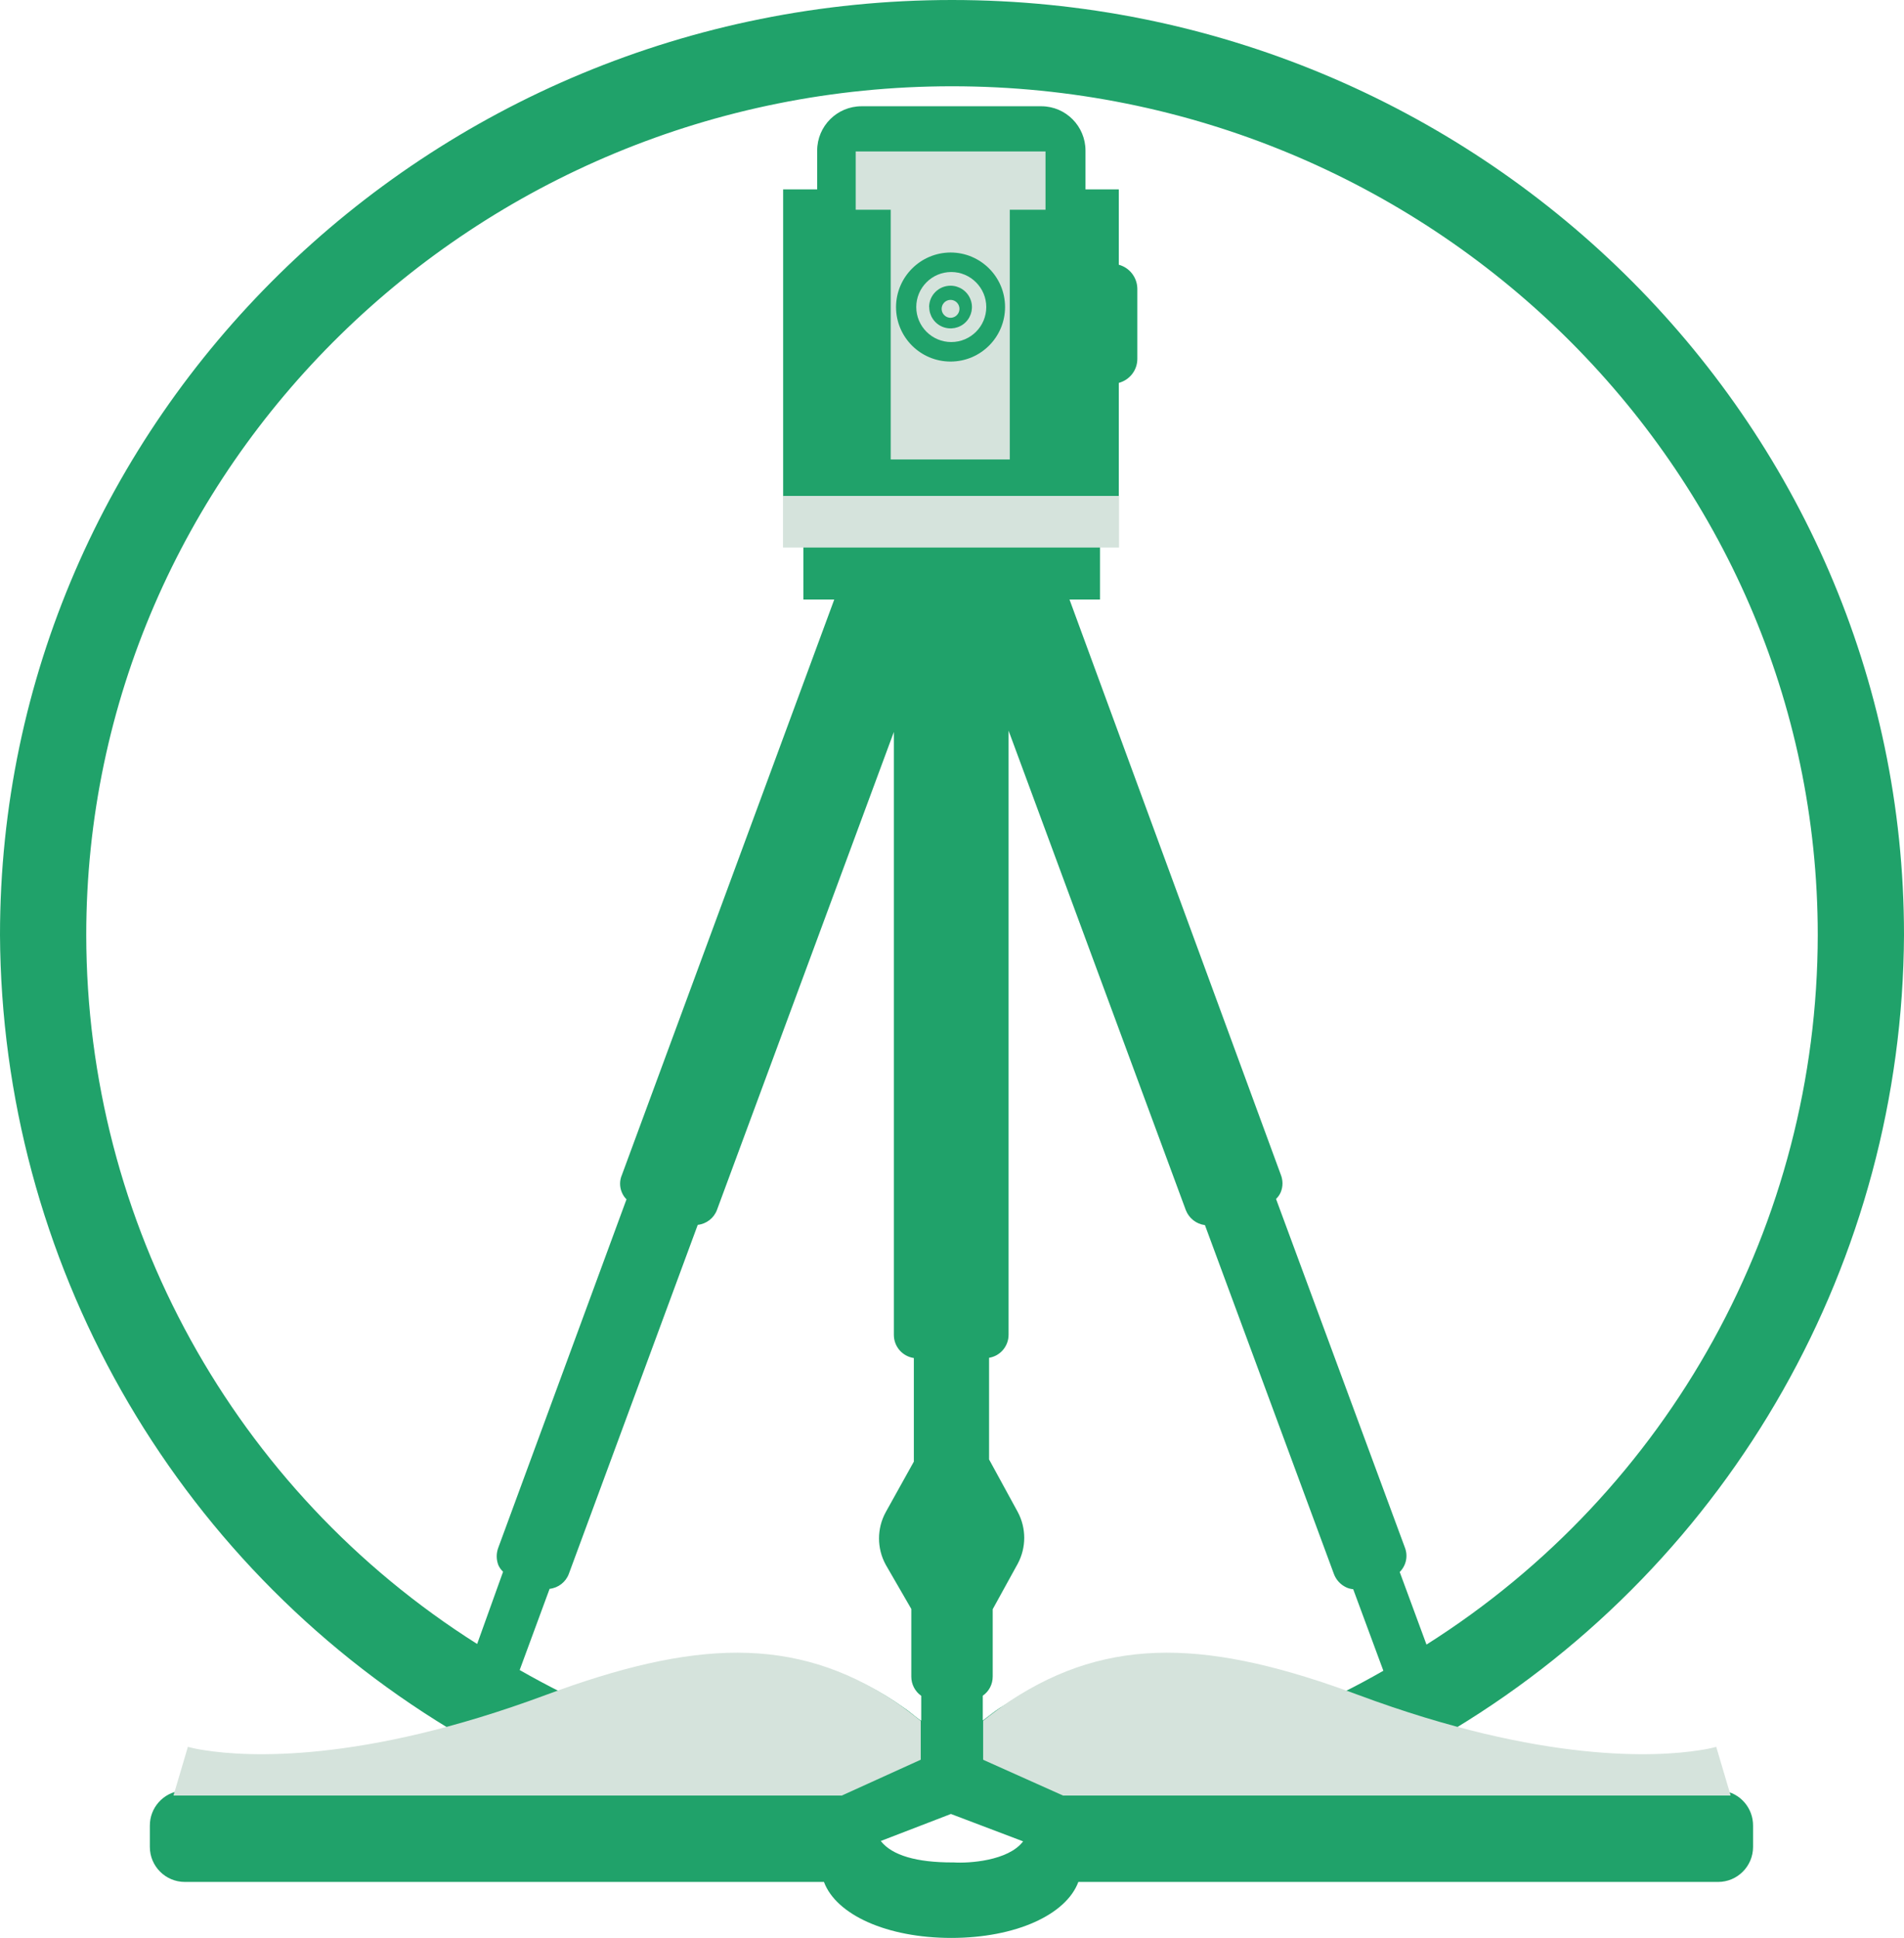 <svg xmlns="http://www.w3.org/2000/svg" width="15.718" height="15.996" viewBox="0 0 15.718 15.996">
  <g>
    <path fill="rgb(32,162,106)" fill-rule="evenodd" d="M14.223 14.78l-.126-.276-.13.026c-.034-.007-.07-.007-.104 0-.233.038-.868 0-1.857-.261 2.293-1.389 3.699-3.871 3.712-6.552C15.718 3.462 12.192 0 7.859 0 3.526 0 0 3.462 0 7.717c.014 2.681 1.419 5.162 3.712 6.552-.989.259-1.604.276-1.837.24-.028-.005-.055.005-.077.014-.036.014-.062.024-.067-.04l-.101.046-.137.25c-.147.017-.257.142-.256.289v.175c0 .16.13.289.289.289H6.802c.101.271.52.462 1.051.462.531 0 .948-.191 1.049-.462h5.281c.16 0 .289-.13.289-.289v-.175c.001-.146-.106-.27-.25-.289zm-2.625-2.007L10.534 9.895c.017-.016.03-.035.039-.056.019-.046.019-.098 0-.145L8.829 4.948h.252v-.514h-.252c.018-.082.03-.165.036-.249l.009-.09h.362v-.935c.09-.024.153-.105.153-.198v-.579c-.001-.093-.064-.174-.153-.198V1.563h-.275v-.32c0-.201-.162-.365-.363-.366h-1.486c-.202 0-.366.164-.366.366v.32h-.281v2.533h.378v.09c.007.084.02.167.038.249h-.249V4.948h.255l-1.753 4.749c-.02.046-.02.099 0 .145.009.021.021.04.038.056l-1.058 2.874c-.018.047-.018.098 0 .145.009.021.023.039.039.055l-.214.596C1.931 12.299.714 10.091.712 7.717c0-3.863 3.206-7.005 7.147-7.005 3.941 0 7.147 3.142 7.147 7.005-.002 2.377-1.221 4.586-3.23 5.856l-.221-.599c.053-.053.07-.131.043-.201zM7.556 1.866c.184-.1.405-.1.589 0v-.106c-0-.051.02-.101.056-.138.036-.037.085-.057.137-.058h.074v-.145H7.296v.145h.068c.107.001.192.087.192.194v.107zm.3.805c.16 0 .289-.13.289-.289s-.13-.289-.289-.289-.289.13-.289.289.13.289.289.289zm-.3.224c.184.1.405.1.589 0v.702h-.589v-.702zm.557 11.305c.043-.032.094-.074.136-.101l.077-.048c.786-.512 1.502-.525 2.75-.078.114-.056.23-.119.344-.184l-.249-.673c-.021-.002-.041-.007-.059-.016-.046-.022-.082-.061-.1-.109l-1.065-2.88c-.072-.009-.132-.057-.158-.124l-1.463-3.957v4.986c0.0.094-.068.175-.161.19v.839l.237.434c.071.133.071.293 0 .426l-.207.376v.556c0.0.063-.03.122-.082.158v.206zm-3.474-.23c-.116-.058-.23-.119-.349-.187l.247-.67c.072-.008.134-.056.159-.124l1.064-2.88c.072-.008.134-.056.159-.124l1.46-3.944v4.976c0.0.096.07.177.165.191v.855l-.232.417c-.074.135-.074.299 0 .434l.211.365v.559c0.0.063.031.122.082.158v.207c-.043-.03-.103-.083-.145-.11-.385-.276-.846-.428-1.32-.434-.515.017-1.024.123-1.504.313zm3.235 1.401h-.013c-.289 0-.496-.056-.59-.177l.579-.223.596.226c-.122.162-.45.182-.572.174z"/>
    <path fill="rgb(213,227,220)" fill-rule="evenodd" d="M8.778 14.82l-.88-.394-.032.013c.001-.003.001-.006 0-.009l.019-.027.013-.012c.137-.129.285-.247.44-.353.825-.543 1.657-.502 2.876-.049 1.531.569 2.472.509 2.809.457.049-.007.097-.016.145-.029l.119.402H8.778z"/>
    <path fill="rgb(213,227,220)" fill-rule="evenodd" d="M6.947 14.82l.868-.394.032.013v-.009l-.019-.027-.013-.012c-.136-.129-.281-.247-.434-.353-.825-.543-1.657-.502-2.876-.049-1.531.569-2.472.509-2.809.457-.049-.007-.097-.016-.145-.029l-.119.402h5.514z"/>
    <path fill="rgb(32,162,106)" fill-rule="evenodd" d="M7.601 14.201v.619h.515v-.621l-.515.001z"/>
    <rect width="2.774" height=".426" x="6.464" y="4.093" fill="rgb(213,227,220)" rx="0" ry="0"/>
    <path fill="rgb(213,227,220)" fill-rule="evenodd" d="M7.064 1.25v.481h.289v2.061h.983V1.731h.295V1.25H7.064z"/>
    <path fill="rgb(32,162,106)" fill-rule="evenodd" d="M7.397 2.534c0 .249.202.45.45.45.249 0 .45-.202.45-.45 0-.249-.202-.45-.45-.45-.248.001-.449.202-.45.45z"/>
    <path fill="rgb(213,227,220)" fill-rule="evenodd" d="M7.564 2.534c0 .16.13.289.289.289.16 0 .289-.13.289-.289s-.13-.289-.289-.289c-.16 0-.289.13-.289.289z"/>
    <path fill="rgb(32,162,106)" fill-rule="evenodd" d="M7.671 2.534c0 .071.043.136.109.163.066.027.142.012.192-.038.05-.05.066-.126.038-.192-.027-.066-.092-.109-.163-.109-.098 0-.177.079-.177.177z"/>
    <path fill="rgb(213,227,220)" fill-rule="evenodd" d="M7.775 2.534c-.006.029.006.059.031.076.025.017.057.017.082 0 .025-.017.037-.047.031-.076-.007-.034-.037-.059-.072-.059s-.065.025-.072.059z"/>
  </g>
</svg>
